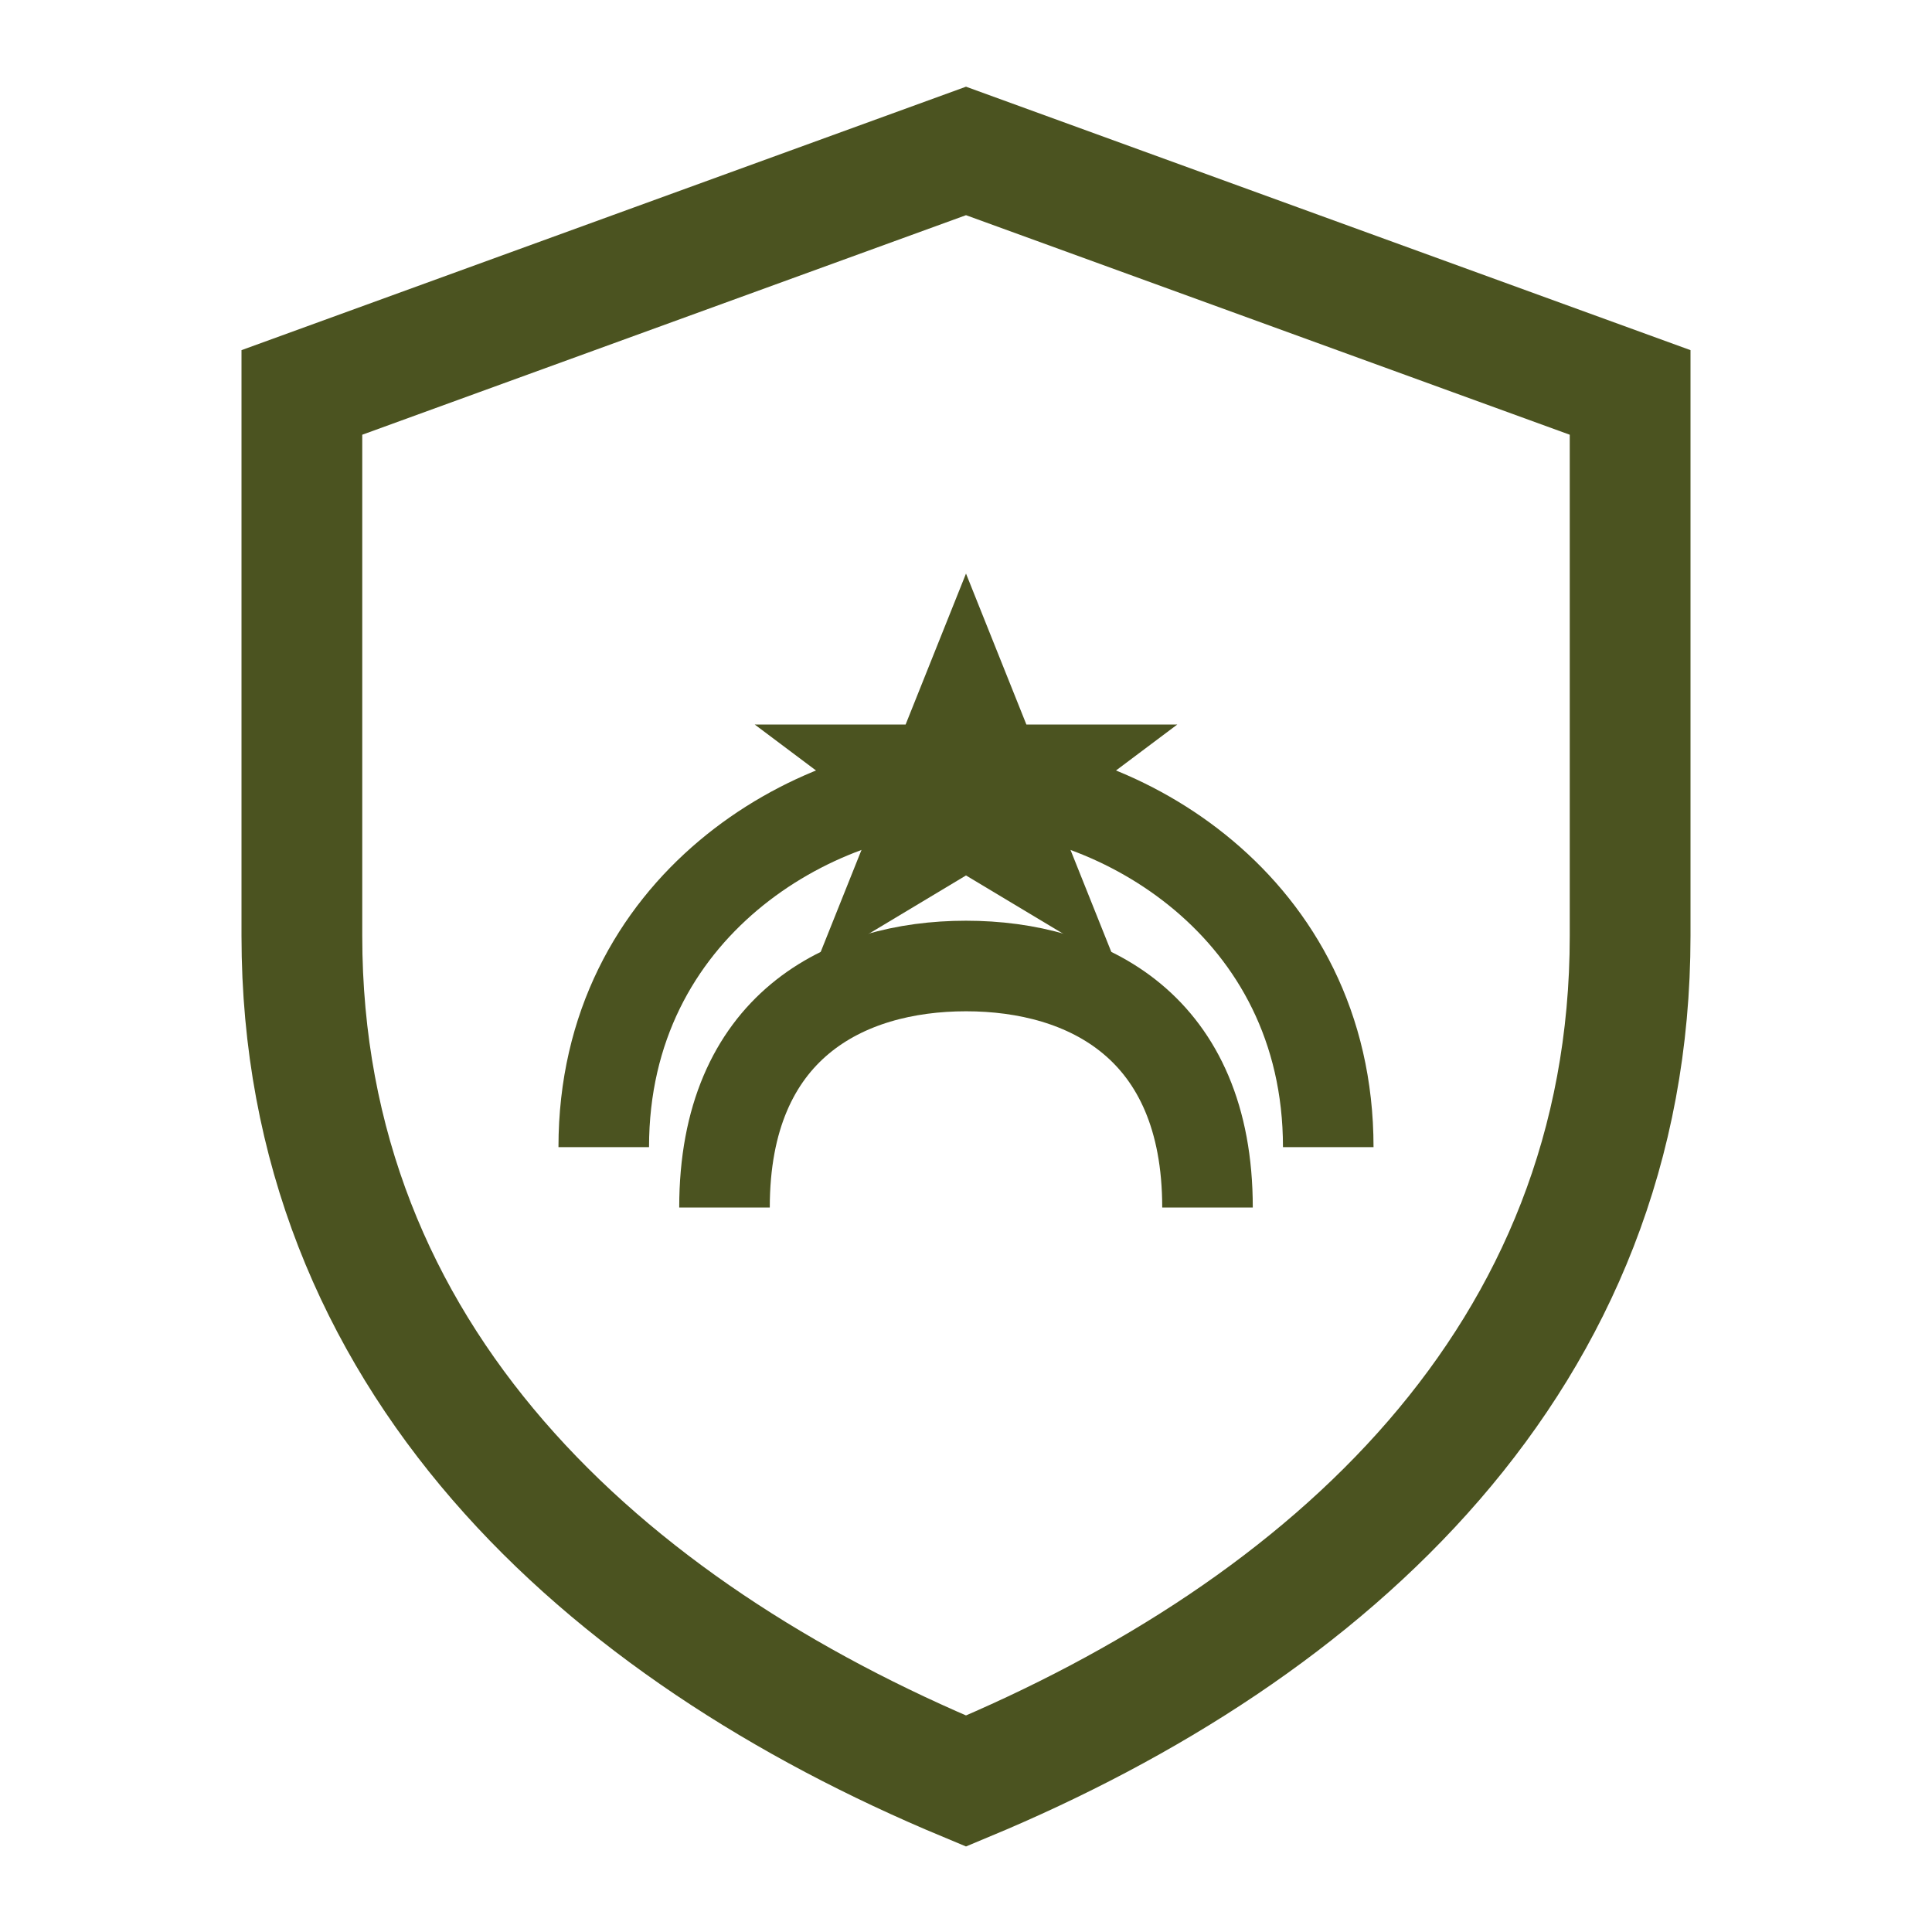 <svg xmlns="http://www.w3.org/2000/svg" viewBox="0 0 128 128">
  <rect width="128" height="128" fill="none"/>
  <!-- Shield base -->
  <path d="M64 10 L108 26 V62 C108 90 88 108 64 118 C40 108 20 90 20 62 V26 Z"
        fill="none" stroke="#4B5320" stroke-width="8"/>
  <!-- Inner badge -->
  
  <g fill="none" stroke="#4B5320" stroke-width="6">
    <path d="M40 76 C40 60, 54 52, 64 52 C74 52, 88 60, 88 76"/>
    <path d="M48 80 C48 68, 56 64, 64 64 C72 64, 80 68, 80 80"/>
  </g>
  <polygon points="64,38 68,48 78,48 70,54 74,64 64,58 54,64 58,54 50,48 60,48"
           fill="#4B5320"/>

</svg>
